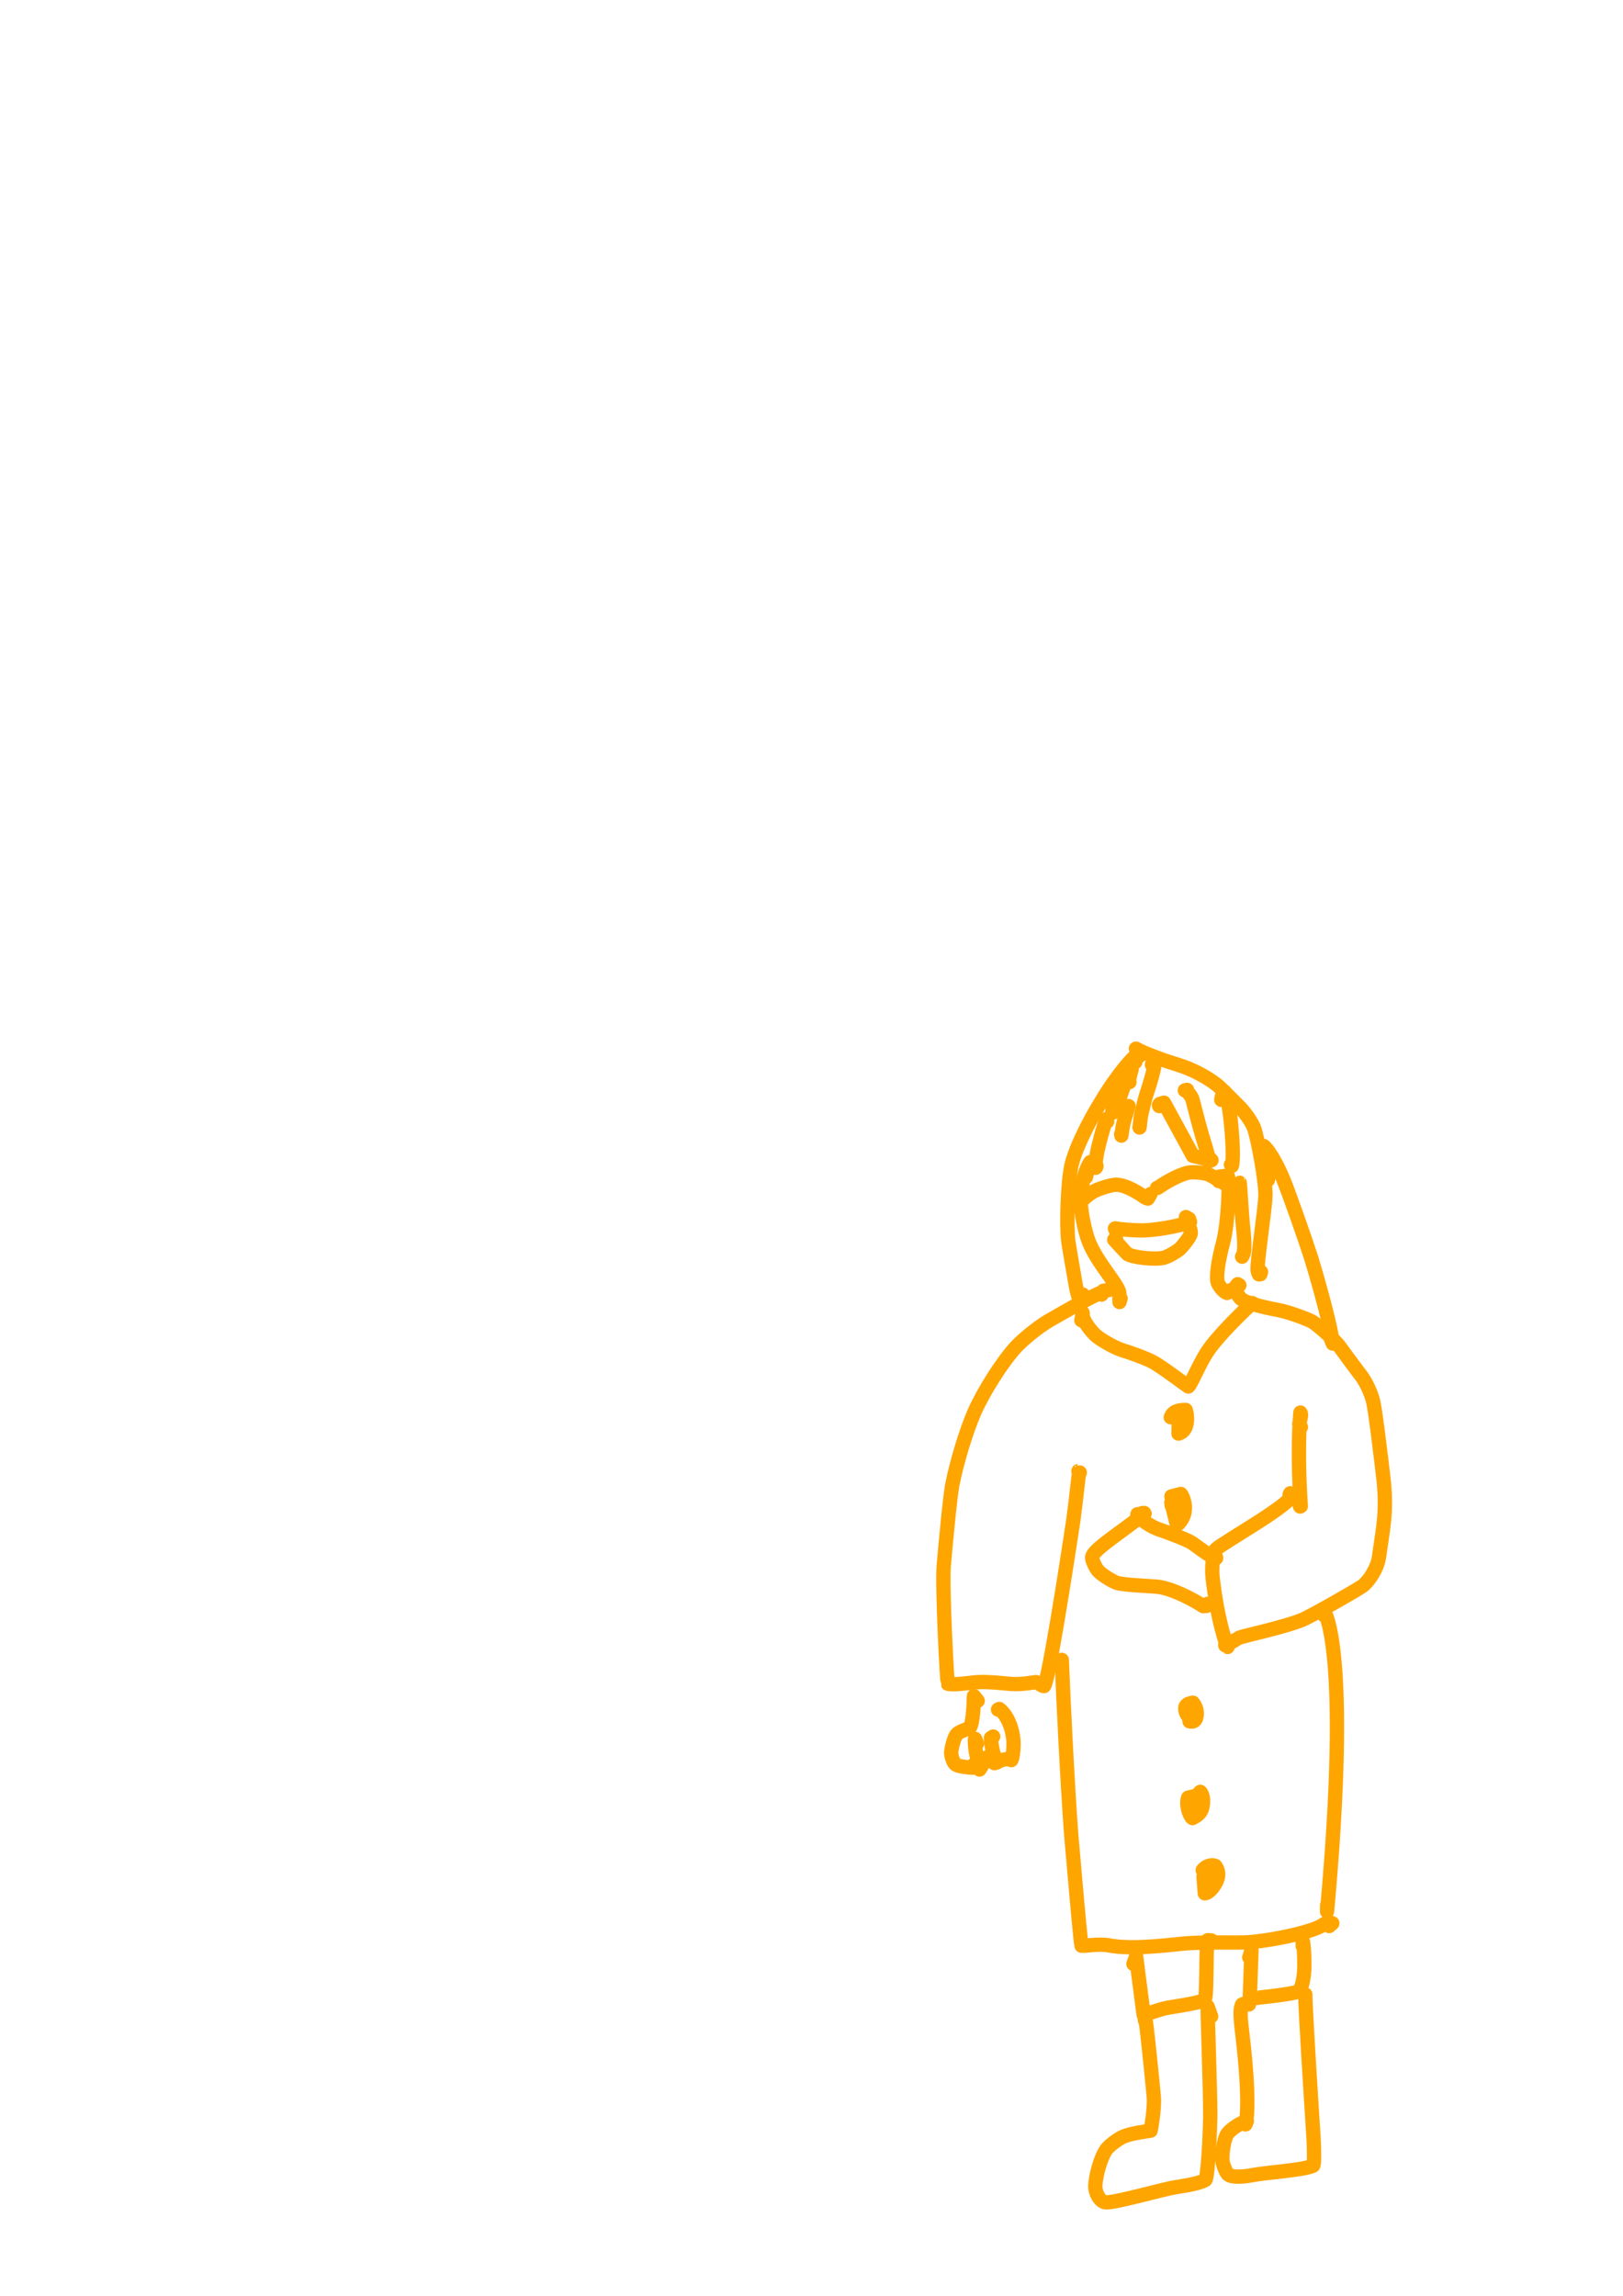 <?xml version="1.0" encoding="UTF-8" standalone="no"?>
<!DOCTYPE svg PUBLIC "-//W3C//DTD SVG 1.1//EN" "http://www.w3.org/Graphics/SVG/1.1/DTD/svg11.dtd">
<svg width="128.40" height="181.68" viewBox="0.00 0.00 535.00 757.00" xmlns="http://www.w3.org/2000/svg" xmlns:xlink="http://www.w3.org/1999/xlink">
<g stroke-linecap="round" transform="translate(44.00, 155.00)" id="73-사람">
<path d="M313.96,233.09 C314.32,231.60 314.55,230.68 314.65,230.32 C314.66,230.30 314.80,229.94 315.08,229.23 C315.21,228.91 315.38,228.24 315.40,228.11 C313.23,231.42 312.23,237.24 312.22,240.66 C312.27,244.54 313.57,250.99 315.02,254.60 C317.83,261.42 324.15,267.99 324.93,270.98 C325.03,271.38 324.98,273.18 325.03,274.24 C325.03,274.24 325.40,273.05 325.40,273.05" fill="none" stroke="rgb(255, 165, 0)" stroke-width="4.72" stroke-opacity="1.00" stroke-linejoin="round"/>
<path d="M357.75,234.37 C357.75,234.37 357.97,232.88 357.97,232.88 C357.97,232.88 360.69,232.58 360.69,232.58 C361.43,233.96 360.87,248.29 359.16,254.69 C357.50,260.92 356.72,266.43 357.50,268.06 C358.28,269.65 359.55,270.92 360.48,271.25 C360.48,271.25 361.51,270.36 361.51,270.36" fill="none" stroke="rgb(255, 165, 0)" stroke-width="4.72" stroke-opacity="1.00" stroke-linejoin="round"/>
<path d="M330.24,195.13 C330.24,195.13 329.82,194.21 329.82,194.21 C329.82,194.21 330.64,192.84 330.64,192.84 C328.87,194.18 325.64,198.11 322.31,202.92 C316.13,212.11 310.61,222.98 309.19,229.16 C307.96,234.64 307.45,248.91 308.18,254.39 C308.43,256.18 310.06,265.60 310.68,269.11 C311.23,272.10 311.74,273.39 312.43,273.81 C312.43,273.81 313.41,272.75 313.41,272.75 C313.41,272.75 312.93,271.78 312.93,271.78" fill="none" stroke="rgb(255, 165, 0)" stroke-width="4.72" stroke-opacity="1.00" stroke-linejoin="round"/>
<path d="M331.41,193.24 C331.31,192.55 331.23,192.12 331.18,191.93 C331.11,191.67 330.64,191.01 330.44,190.71 C333.36,192.42 341.48,195.20 344.58,196.12 C348.82,197.41 353.61,199.90 357.18,202.67 C358.37,203.60 362.30,207.65 364.60,209.92 C366.09,211.37 368.51,214.71 369.31,216.69 C370.46,219.64 373.16,233.74 373.14,238.98 C373.09,243.28 370.21,261.56 370.56,263.94 C370.62,264.31 370.76,264.70 371.00,265.13 C371.00,265.13 371.46,265.07 371.46,265.07 C371.46,265.07 371.68,264.32 371.68,264.32" fill="none" stroke="rgb(255, 165, 0)" stroke-width="4.72" stroke-opacity="1.00" stroke-linejoin="round"/>
<path d="M335.80,196.19 C335.80,196.19 335.73,195.96 335.73,195.96 C335.73,195.96 336.41,195.51 336.41,195.51 C337.05,195.99 334.82,203.03 333.70,206.42 C333.27,207.87 332.18,212.31 332.02,213.39 C331.95,213.81 331.64,216.90 331.63,216.81 C331.63,216.81 331.63,216.64 331.63,216.64" fill="none" stroke="rgb(255, 165, 0)" stroke-width="4.72" stroke-opacity="1.00" stroke-linejoin="round"/>
<path d="M327.35,210.75 C327.35,210.75 328.02,209.65 328.02,209.65 C327.66,210.79 326.66,213.93 326.47,214.69 C326.13,216.06 325.74,218.42 325.64,219.37 C325.64,219.37 325.58,218.93 325.58,218.93" fill="none" stroke="rgb(255, 165, 0)" stroke-width="4.72" stroke-opacity="1.00" stroke-linejoin="round"/>
<path d="M320.96,214.75 C320.96,214.75 320.78,213.89 320.78,213.89 C320.19,215.05 319.10,218.79 318.13,222.82 C317.07,227.25 316.99,229.70 317.16,229.99 C317.28,229.84 317.36,229.73 317.38,229.66 C317.41,229.60 317.43,229.48 317.43,229.32" fill="none" stroke="rgb(255, 165, 0)" stroke-width="4.72" stroke-opacity="1.00" stroke-linejoin="round"/>
<path d="M338.13,209.64 C338.13,209.64 338.04,209.36 338.04,209.36 C338.04,209.36 338.30,208.93 338.30,208.93 C338.30,208.93 339.68,208.52 339.68,208.52 C339.68,208.52 349.24,226.05 349.24,226.05 C349.24,226.05 355.36,227.47 355.36,227.47 C355.36,227.47 354.60,226.83 354.60,226.83" fill="none" stroke="rgb(255, 165, 0)" stroke-width="4.72" stroke-opacity="1.00" stroke-linejoin="round"/>
<path d="M347.30,204.30 C347.30,204.30 346.58,204.46 346.58,204.46 C347.27,204.66 348.38,205.83 349.00,207.21 C349.22,207.73 350.99,215.18 352.32,219.57 C354.09,225.28 354.71,227.61 354.40,227.92 C354.40,227.92 354.06,227.50 354.06,227.50" fill="none" stroke="rgb(255, 165, 0)" stroke-width="4.72" stroke-opacity="1.00" stroke-linejoin="round"/>
<path d="M358.58,207.58 C358.66,206.97 358.75,206.53 358.85,206.26 C358.95,206.00 359.21,205.54 359.62,204.89 C360.80,207.57 361.22,210.25 361.71,214.59 C362.83,225.56 362.23,229.08 362.07,229.36 C362.07,229.36 361.77,228.95 361.77,228.95" fill="none" stroke="rgb(255, 165, 0)" stroke-width="4.72" stroke-opacity="1.00" stroke-linejoin="round"/>
<path d="M364.53,238.31 C364.52,237.73 364.52,237.27 364.53,236.94 C364.55,236.61 364.59,235.94 364.67,234.94 C364.76,235.01 365.27,244.56 365.68,248.69 C365.99,251.66 366.50,256.46 365.89,258.33 C365.80,258.58 365.65,258.90 365.44,259.29" fill="none" stroke="rgb(255, 165, 0)" stroke-width="4.72" stroke-opacity="1.00" stroke-linejoin="round"/>
<path d="M323.96,202.63 C324.15,201.70 324.33,201.07 324.50,200.76 C324.70,200.39 325.12,199.92 325.77,199.34 C325.90,199.21 326.06,199.09 326.22,198.97 C324.83,202.67 323.12,207.86 322.87,209.46 C322.81,209.86 322.74,210.66 322.65,211.87 C322.65,211.87 323.01,211.71 323.01,211.71" fill="none" stroke="rgb(255, 165, 0)" stroke-width="4.72" stroke-opacity="1.00" stroke-linejoin="round"/>
<path d="M328.30,201.74 C328.30,201.74 327.99,201.57 327.99,201.57 C327.99,201.57 329.04,197.46 329.04,197.46 C328.22,198.56 325.97,203.97 325.10,207.06 C324.68,208.56 324.48,209.62 324.55,209.71 C324.55,209.71 324.79,208.93 324.79,208.93" fill="none" stroke="rgb(255, 165, 0)" stroke-width="4.72" stroke-opacity="1.00" stroke-linejoin="round"/>
<path d="M311.79,242.81 C311.79,242.81 311.17,242.75 311.17,242.75 C311.31,242.01 314.02,239.09 316.68,237.69 C318.45,236.80 322.09,235.66 323.74,235.57 C326.97,235.45 331.71,238.48 333.42,239.75 C333.63,239.88 333.95,240.01 334.37,240.14 C334.37,240.14 335.26,238.62 335.26,238.62" fill="none" stroke="rgb(255, 165, 0)" stroke-width="4.72" stroke-opacity="1.00" stroke-linejoin="round"/>
<path d="M337.63,236.59 C337.63,236.59 337.40,236.63 337.40,236.63 C337.57,236.61 337.76,236.52 337.98,236.36 C340.96,234.27 345.45,231.95 347.97,231.55 C349.59,231.32 352.40,231.58 354.00,232.05 C355.48,232.52 360.10,235.48 360.52,235.65 C360.58,235.68 360.62,235.68 360.63,235.64" fill="none" stroke="rgb(255, 165, 0)" stroke-width="4.72" stroke-opacity="1.00" stroke-linejoin="round"/>
<path d="M323.91,250.98 C323.82,250.64 323.60,250.17 323.53,250.00 C323.51,249.96 323.50,249.93 323.52,249.93 C325.01,250.26 329.65,250.68 333.00,250.62 C336.94,250.53 344.33,249.31 348.27,247.86 C348.27,247.86 347.97,246.85 347.97,246.85 C347.97,246.85 346.92,246.23 346.92,246.23" fill="none" stroke="rgb(255, 165, 0)" stroke-width="4.72" stroke-opacity="1.00" stroke-linejoin="round"/>
<path d="M323.96,253.71 C323.96,253.71 323.29,253.71 323.29,253.71 C323.38,253.85 327.55,258.33 327.62,258.38 C329.35,259.55 336.79,260.39 339.70,259.62 C341.14,259.21 343.63,257.78 344.88,256.74 C345.85,255.87 348.25,252.79 348.49,251.80 C348.69,250.92 347.93,248.95 347.70,248.60" fill="none" stroke="rgb(255, 165, 0)" stroke-width="4.72" stroke-opacity="1.00" stroke-linejoin="round"/>
<path d="M319.13,271.77 C319.13,271.77 319.71,270.52 319.71,270.52 C319.74,270.52 319.84,270.51 320.01,270.49 C320.49,270.43 320.98,270.36 321.46,270.30 C318.54,270.63 306.75,277.54 301.57,280.49 C298.39,282.38 293.42,286.34 290.90,289.05 C286.21,294.17 280.27,303.69 277.31,310.29 C274.45,316.74 271.26,327.51 269.92,334.48 C269.14,338.62 267.74,353.73 267.09,361.15 C266.52,368.86 268.22,399.71 268.41,400.05 C269.48,400.54 274.76,399.93 276.88,399.67 C279.51,399.35 282.84,399.51 289.24,400.14 C293.04,400.46 297.59,399.40 297.80,399.54 C298.31,399.92 299.62,400.91 300.14,400.85 C301.41,400.30 307.36,362.53 309.80,346.21 C310.58,340.65 311.46,332.03 311.57,331.53 C311.71,330.93 312.19,329.79 312.18,329.80 C312.11,329.84 312.01,329.82 311.93,329.84 C311.78,329.88 311.64,329.92 311.49,329.96" fill="none" stroke="rgb(255, 165, 0)" stroke-width="4.72" stroke-opacity="1.00" stroke-linejoin="round"/>
<path d="M305.45,394.42 C305.45,394.42 306.00,392.21 306.00,392.21 C306.48,404.47 307.80,432.13 309.11,449.90 C310.52,466.13 312.15,484.86 312.51,486.43 C313.36,486.66 317.95,485.68 321.49,486.32 C327.04,487.37 333.99,487.04 344.91,485.86 C351.99,485.04 364.21,485.60 367.97,485.28 C377.47,484.43 389.29,481.59 392.06,479.59 C393.22,478.74 394.30,478.60 395.18,479.04 C395.18,479.04 394.15,479.95 394.15,479.95" fill="none" stroke="rgb(255, 165, 0)" stroke-width="4.72" stroke-opacity="1.00" stroke-linejoin="round"/>
<path d="M392.54,377.58 C392.54,377.58 392.54,376.40 392.54,376.40 C392.63,376.30 401.24,389.30 393.44,475.14 C393.44,475.14 393.48,473.06 393.48,473.06" fill="none" stroke="rgb(255, 165, 0)" stroke-width="4.72" stroke-opacity="1.00" stroke-linejoin="round"/>
<path d="M364.53,268.70 C364.53,268.70 363.84,268.59 363.84,268.59 C363.84,268.59 363.98,268.37 363.98,268.37 C363.98,268.37 363.24,269.37 363.24,269.37 C363.30,270.45 363.97,272.10 365.04,273.14 C366.79,274.80 374.23,276.28 377.88,276.99 C380.69,277.54 387.15,279.83 388.83,280.88 C390.53,281.96 395.67,286.48 397.41,288.71 C397.57,288.93 401.98,294.99 404.66,298.49 C406.47,300.91 407.90,304.20 408.60,306.82 C409.35,309.71 411.28,325.90 412.16,333.60 C413.14,343.99 411.84,349.13 410.51,358.67 C409.99,361.95 407.34,366.21 405.14,367.85 C403.13,369.29 388.33,377.71 385.35,378.97 C379.63,381.38 365.92,384.29 364.47,384.90 C364.41,384.92 360.17,387.47 359.90,387.42 C359.90,387.42 360.01,386.93 360.01,386.93" fill="none" stroke="rgb(255, 165, 0)" stroke-width="4.72" stroke-opacity="1.00" stroke-linejoin="round"/>
<path d="M384.82,315.44 C384.82,315.44 384.29,314.41 384.29,314.41 C384.56,313.28 384.72,312.57 384.77,312.28 C384.94,311.43 384.86,310.94 384.66,310.68 C383.53,324.44 384.70,340.28 384.79,341.53 C384.79,341.53 384.56,341.66 384.56,341.66 C384.56,341.66 384.43,341.21 384.43,341.21" fill="none" stroke="rgb(255, 165, 0)" stroke-width="4.72" stroke-opacity="1.00" stroke-linejoin="round"/>
<path d="M381.31,337.28 C381.31,337.28 381.10,337.70 381.10,337.70 C381.10,337.70 381.62,338.16 381.62,338.16 C381.22,341.24 358.42,353.96 356.78,355.81 C355.81,356.95 355.38,361.92 355.71,364.98 C357.43,379.99 360.49,387.90 360.64,387.96 C360.64,387.96 359.97,386.85 359.97,386.85" fill="none" stroke="rgb(255, 165, 0)" stroke-width="4.72" stroke-opacity="1.00" stroke-linejoin="round"/>
<path d="M332.46,344.06 C332.46,344.06 332.54,343.82 332.54,343.82 C332.54,343.82 333.14,343.77 333.14,343.77 C333.14,343.77 333.31,343.97 333.31,343.97 C333.39,344.12 329.37,346.94 323.69,351.18 C317.95,355.44 316.20,357.03 316.00,358.47 C315.97,359.23 316.94,361.57 317.92,362.76 C319.00,364.03 322.38,366.18 324.13,366.81 C326.23,367.52 334.21,367.81 337.31,368.07 C342.38,368.58 349.41,372.38 352.65,374.50 C352.65,374.50 353.73,374.42 353.73,374.42 C353.73,374.42 353.99,373.76 353.99,373.76" fill="none" stroke="rgb(255, 165, 0)" stroke-width="4.72" stroke-opacity="1.00" stroke-linejoin="round"/>
<path d="M330.85,345.73 C330.85,345.73 330.95,344.19 330.95,344.19 C330.99,345.05 334.31,347.78 337.48,349.01 C340.51,350.06 346.70,352.29 348.83,353.59 C349.96,354.28 355.92,359.00 356.89,358.63 C356.89,358.63 356.67,357.91 356.67,357.91" fill="none" stroke="rgb(255, 165, 0)" stroke-width="4.72" stroke-opacity="1.00" stroke-linejoin="round"/>
<path d="M278.28,405.70 C278.28,405.70 277.05,404.15 277.05,404.15 C276.95,408.56 276.58,412.95 275.80,414.40 C275.39,415.11 272.06,415.55 271.09,417.15 C270.37,418.35 269.53,421.69 269.54,422.92 C269.58,424.07 270.11,425.61 270.72,426.41 C271.64,427.50 276.05,427.77 277.35,427.75 C277.35,427.75 277.14,426.63 277.14,426.63 C277.14,426.63 278.89,428.35 278.89,428.35 C278.89,428.35 281.40,424.30 281.40,424.30 C281.40,424.30 283.81,426.26 283.81,426.26 C287.17,424.56 288.74,424.84 289.35,425.26 C289.80,424.92 290.25,420.90 290.06,418.67 C289.49,412.66 286.73,409.27 285.37,408.39 C285.37,408.39 284.99,408.59 284.99,408.59" fill="none" stroke="rgb(255, 165, 0)" stroke-width="4.72" stroke-opacity="1.00" stroke-linejoin="round"/>
<path d="M278.05,419.81 C278.05,419.81 277.43,418.25 277.43,418.25 C277.30,418.25 277.32,419.88 277.55,421.64 C277.73,423.14 278.13,424.65 278.38,425.17 C278.38,425.17 278.56,425.15 278.56,425.15 C278.56,425.15 278.62,424.83 278.62,424.83" fill="none" stroke="rgb(255, 165, 0)" stroke-width="4.72" stroke-opacity="1.00" stroke-linejoin="round"/>
<path d="M283.39,417.48 C283.39,417.48 282.62,417.97 282.62,417.97 C282.57,418.31 282.87,420.62 283.27,422.27 C283.64,423.83 284.35,425.70 284.58,426.04" fill="none" stroke="rgb(255, 165, 0)" stroke-width="4.72" stroke-opacity="1.00" stroke-linejoin="round"/>
<path d="M312.45,280.26 C312.53,279.80 312.60,279.48 312.64,279.29 C312.73,278.95 312.87,278.63 312.91,278.29 C312.92,278.15 312.90,277.96 312.83,277.71 C312.35,278.79 314.02,282.07 316.91,284.99 C318.31,286.37 322.78,289.00 325.53,289.98 C328.21,290.83 332.93,292.42 335.85,293.89 C338.71,295.37 346.40,301.24 347.71,302.08 C348.74,301.14 351.08,295.09 353.97,290.62 C357.20,285.71 365.09,277.97 368.79,274.57 C368.76,274.63 368.72,274.66 368.66,274.66 C368.60,274.66 368.46,274.63 368.22,274.57" fill="none" stroke="rgb(255, 165, 0)" stroke-width="4.72" stroke-opacity="1.00" stroke-linejoin="round"/>
<path d="M344.97,313.16 C344.97,313.16 344.57,311.92 344.57,311.92 C344.57,311.92 344.48,317.61 344.48,317.61 C348.15,316.62 347.33,311.02 346.84,309.81 C344.44,309.85 343.02,310.33 342.31,311.44 C342.21,311.61 342.08,311.87 341.92,312.23" fill="none" stroke="rgb(255, 165, 0)" stroke-width="4.72" stroke-opacity="1.00" stroke-linejoin="round"/>
<path d="M342.97,341.06 C342.97,341.06 342.22,341.30 342.22,341.30 C342.22,341.30 342.12,340.25 342.12,340.25 C342.12,340.25 343.95,347.75 343.95,347.75 C348.41,344.06 346.02,338.29 345.24,337.51 C345.24,337.51 342.15,338.31 342.15,338.31" fill="none" stroke="rgb(255, 165, 0)" stroke-width="4.72" stroke-opacity="1.00" stroke-linejoin="round"/>
<path d="M348.69,407.97 C348.69,407.97 347.71,407.71 347.71,407.71 C347.71,407.71 348.12,412.48 348.12,412.48 C349.31,412.68 349.97,412.42 350.29,411.39 C350.92,409.24 350.06,407.32 349.23,406.33 C347.51,406.64 346.75,407.10 346.71,408.08 C346.68,408.98 346.92,409.70 347.40,410.45" fill="none" stroke="rgb(255, 165, 0)" stroke-width="4.72" stroke-opacity="1.00" stroke-linejoin="round"/>
<path d="M349.52,437.21 C349.52,437.21 347.67,437.62 347.67,437.62 C346.73,440.16 348.31,443.94 349.07,444.36 C350.98,443.43 351.95,442.47 352.33,440.86 C352.96,438.03 352.27,436.30 351.65,435.71 C351.65,435.71 348.74,439.00 348.74,439.00" fill="none" stroke="rgb(255, 165, 0)" stroke-width="4.72" stroke-opacity="1.00" stroke-linejoin="round"/>
<path d="M353.30,463.77 C353.30,463.77 352.73,463.69 352.73,463.69 C352.73,463.69 353.14,469.16 353.14,469.16 C354.63,469.14 357.20,465.95 357.53,463.47 C357.69,462.20 357.25,460.92 356.61,460.14 C355.03,459.49 353.18,460.47 352.46,461.54" fill="none" stroke="rgb(255, 165, 0)" stroke-width="4.72" stroke-opacity="1.00" stroke-linejoin="round"/>
<path d="M329.63,492.45 C329.63,492.45 330.50,490.03 330.50,490.03 C330.50,490.03 332.98,509.18 332.98,509.18 C333.50,509.30 337.70,507.49 340.94,506.88 C342.23,506.65 350.96,505.39 353.00,504.41 C353.57,503.48 353.56,500.97 353.68,494.75 C353.74,490.38 353.71,486.34 354.14,484.62 C354.14,484.62 355.33,484.71 355.33,484.71" fill="none" stroke="rgb(255, 165, 0)" stroke-width="4.72" stroke-opacity="1.00" stroke-linejoin="round"/>
<path d="M367.81,490.28 C367.81,490.28 368.53,488.02 368.53,488.02 C368.53,488.02 367.96,503.86 367.96,503.86 C368.05,503.89 382.39,502.44 383.97,501.51 C385.17,500.75 385.89,496.94 385.97,493.29 C386.02,490.19 385.72,485.39 385.42,484.83 C385.42,484.83 385.41,486.47 385.41,486.47" fill="none" stroke="rgb(255, 165, 0)" stroke-width="4.72" stroke-opacity="1.00" stroke-linejoin="round"/>
<path d="M333.41,511.07 C333.41,511.07 333.21,508.26 333.21,508.26 C333.94,511.18 336.25,535.10 336.35,536.49 C336.60,540.21 335.43,546.91 335.29,547.42 C334.80,547.55 328.95,548.16 326.14,549.44 C324.43,550.26 321.88,552.13 320.82,553.44 C318.80,556.05 317.15,562.53 317.05,565.57 C317.01,568.14 318.60,570.68 320.29,571.03 C322.83,571.48 339.20,566.73 343.38,566.08 C348.15,565.37 351.81,564.58 353.34,563.65 C353.98,563.20 354.74,552.38 354.95,542.73 C354.95,532.85 354.03,510.00 354.09,506.54 C354.09,506.54 355.24,509.73 355.24,509.73" fill="none" stroke="rgb(255, 165, 0)" stroke-width="4.72" stroke-opacity="1.00" stroke-linejoin="round"/>
<path d="M367.70,505.79 C367.53,505.71 367.41,505.66 367.34,505.62 C366.79,505.38 366.25,505.50 365.48,505.80 C364.60,507.14 364.95,511.03 365.60,516.18 C368.21,538.54 366.82,544.83 366.56,545.34 C366.56,545.34 366.99,544.30 366.99,544.30 C366.70,544.06 362.33,546.14 360.61,548.44 C359.44,550.05 358.68,555.32 359.02,557.68 C359.23,558.98 360.19,561.25 360.79,561.81 C361.94,562.82 365.36,562.71 368.47,562.14 C373.23,561.17 385.56,560.48 388.85,558.96 C389.37,558.68 389.13,552.58 389.01,550.06 C388.05,535.31 386.03,502.94 386.30,502.53 C386.30,502.53 385.91,502.40 385.91,502.40" fill="none" stroke="rgb(255, 165, 0)" stroke-width="4.72" stroke-opacity="1.00" stroke-linejoin="round"/>
<path d="M373.96,234.00 C374.34,231.31 374.41,227.59 374.24,226.90 C374.05,226.20 372.81,223.38 372.55,222.79 C374.86,224.73 377.74,230.68 379.06,233.89 C380.95,238.52 386.09,253.11 388.24,259.80 C391.28,269.81 394.81,283.00 395.35,287.95 C395.35,287.95 394.72,286.40 394.72,286.40" fill="none" stroke="rgb(255, 165, 0)" stroke-width="4.72" stroke-opacity="1.00" stroke-linejoin="round"/>
</g>
</svg>
